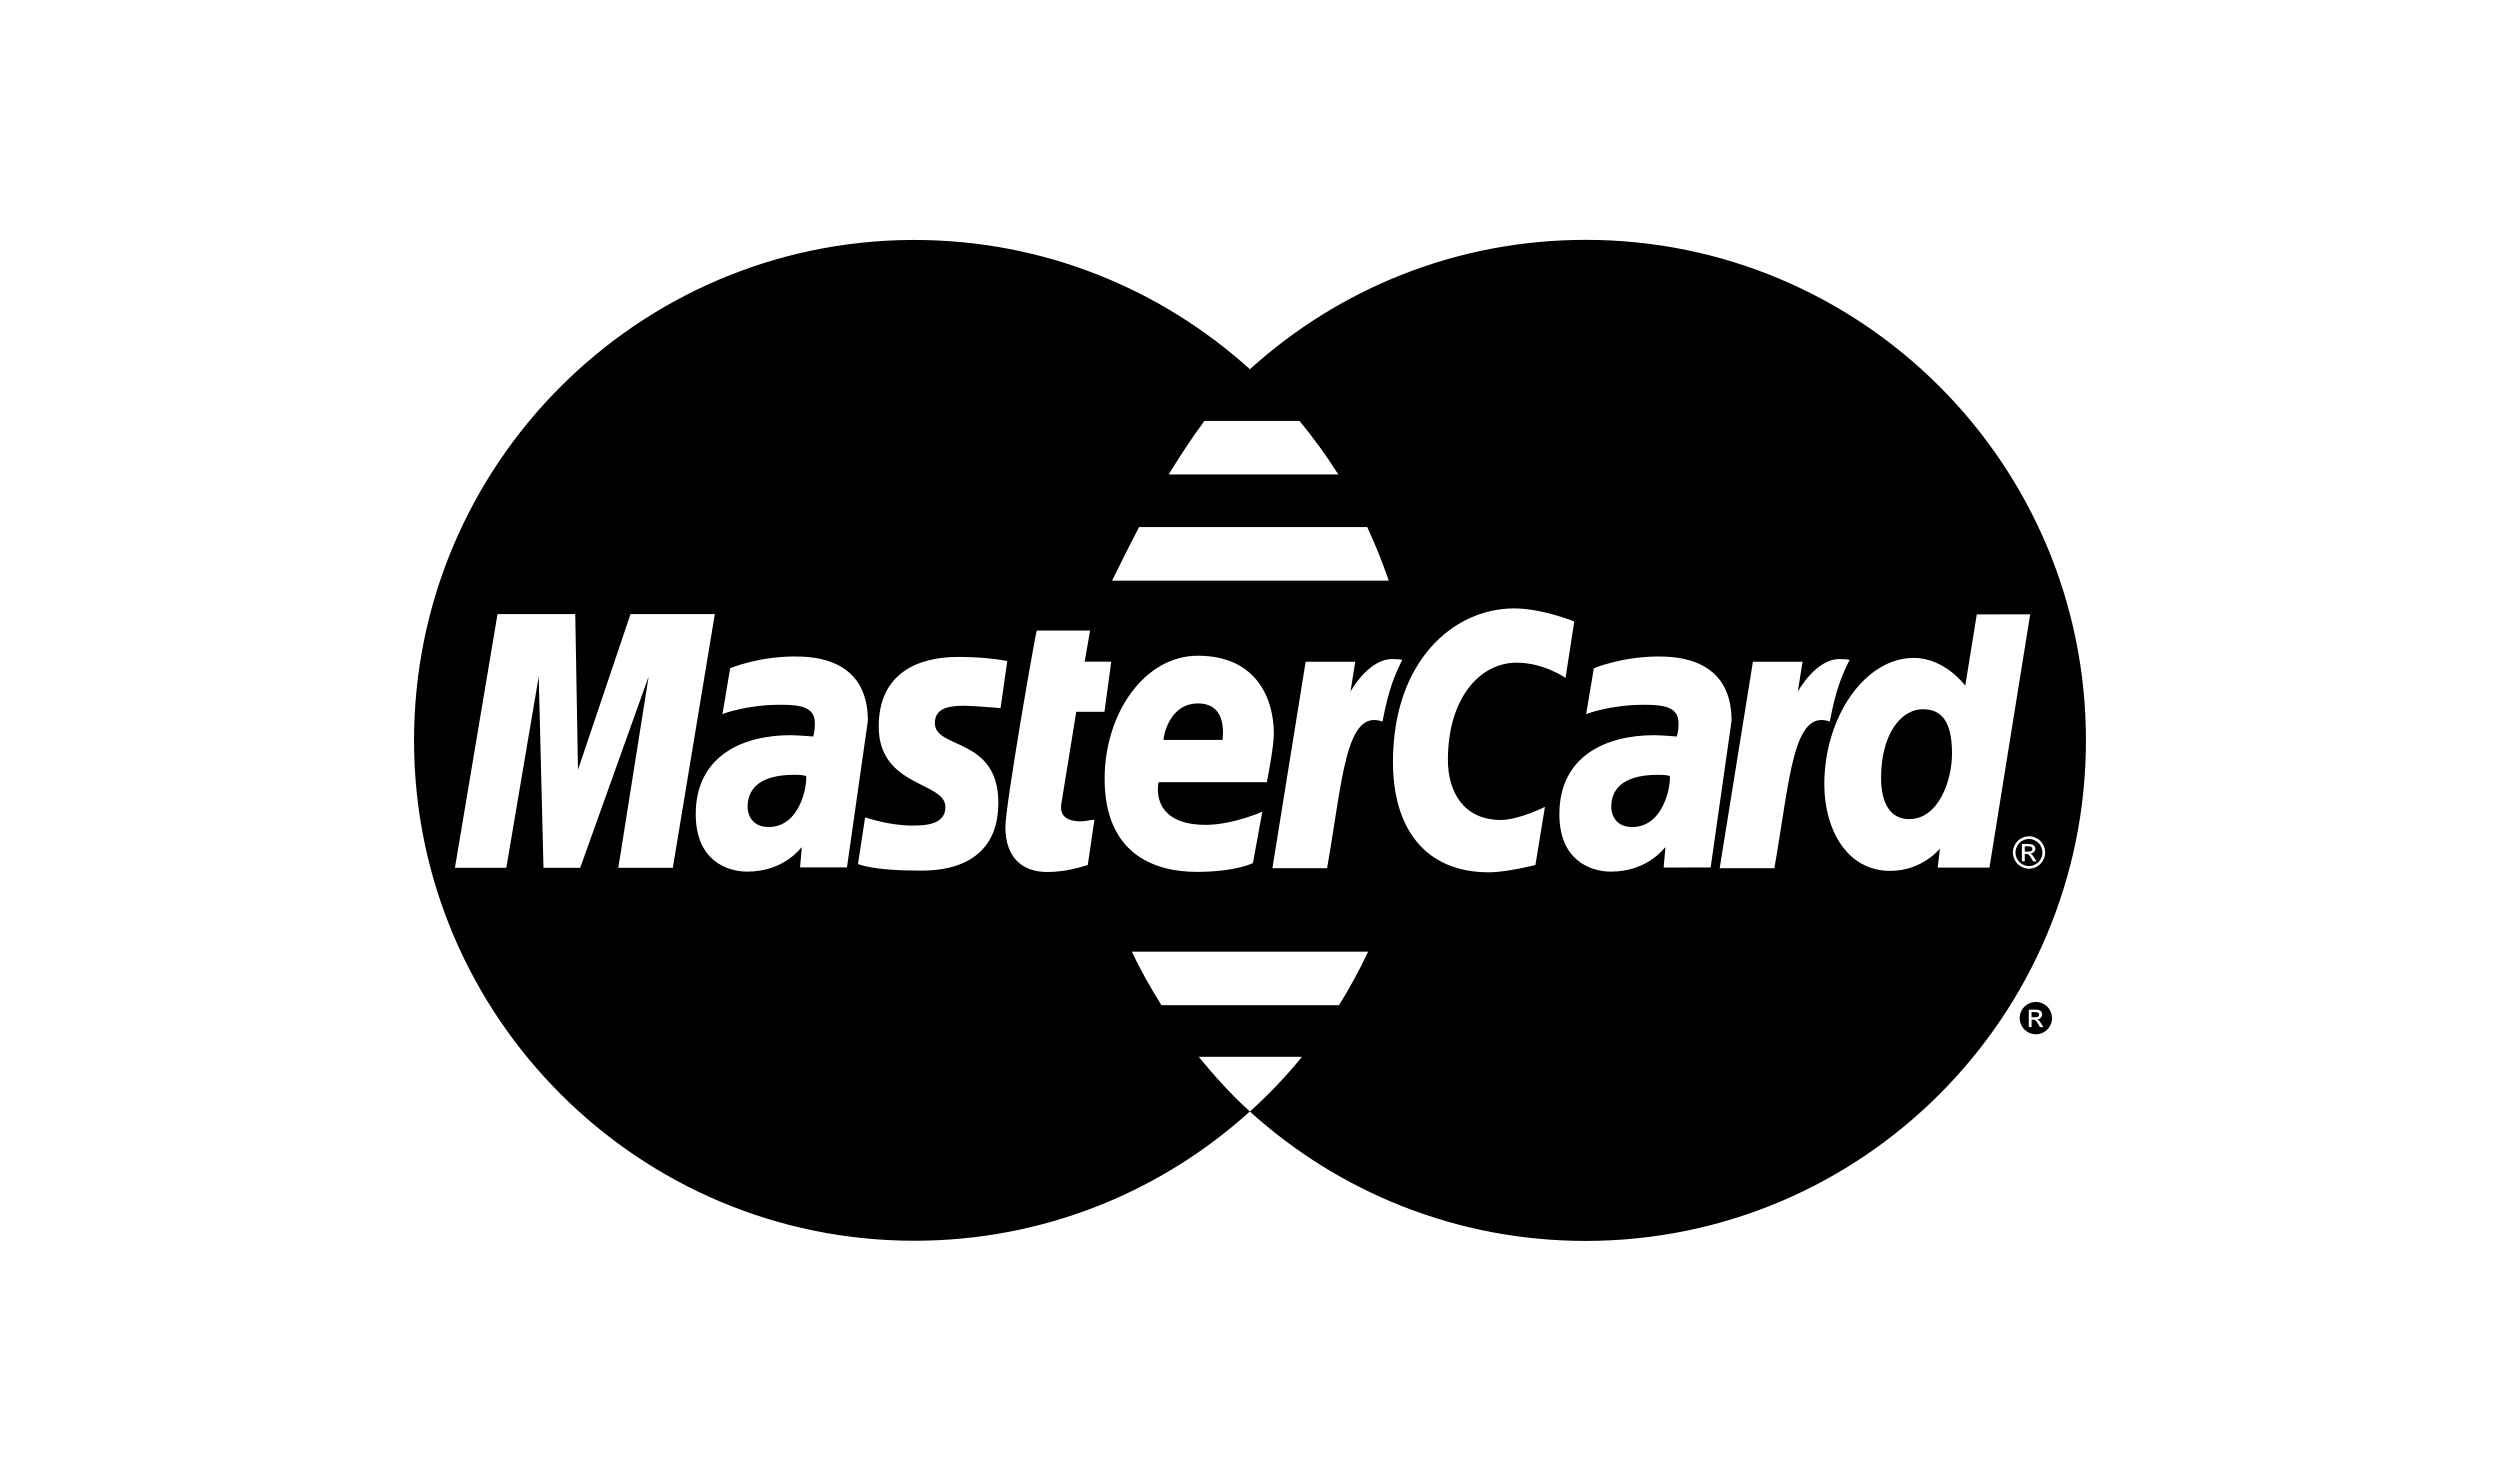 <?xml version="1.0" encoding="utf-8"?>
<!-- Generator: Adobe Illustrator 17.0.0, SVG Export Plug-In . SVG Version: 6.00 Build 0)  -->
<!DOCTYPE svg PUBLIC "-//W3C//DTD SVG 1.1//EN" "http://www.w3.org/Graphics/SVG/1.1/DTD/svg11.dtd">
<svg version="1.1" id="Capa_1" xmlns="http://www.w3.org/2000/svg" xmlns:xlink="http://www.w3.org/1999/xlink" x="0px" y="0px"
	 width="506.486px" height="300px" viewBox="2.752 88.779 506.486 300" enable-background="new 2.752 88.779 506.486 300"
	 xml:space="preserve">
<g>
	<g id="Layer_1_copy_6_">
		<path d="M416.807,292.2c-0.524-0.287-1.056-0.434-1.602-0.434c-0.559,0-1.091,0.147-1.609,0.434
			c-0.518,0.287-0.944,0.686-1.231,1.217c-0.3,0.518-0.434,1.063-0.434,1.622s0.147,1.112,0.434,1.622
			c0.301,0.518,0.706,0.937,1.217,1.224c0.518,0.287,1.063,0.434,1.637,0.434c0.559,0,1.105-0.147,1.616-0.434
			c0.511-0.287,0.923-0.706,1.21-1.224c0.294-0.511,0.434-1.056,0.434-1.622s-0.147-1.105-0.434-1.622
			C417.744,292.871,417.331,292.486,416.807,292.2z M416.03,296.871l-0.308-0.559c-0.245-0.434-0.448-0.72-0.602-0.832
			c-0.098-0.07-0.252-0.126-0.448-0.126h-0.328v1.504h-0.574l0,0v-3.531h1.217c0.42,0,0.72,0.035,0.888,0.105
			c0.189,0.07,0.35,0.168,0.448,0.343c0.112,0.161,0.161,0.336,0.161,0.518c0,0.259-0.098,0.476-0.273,0.678
			c-0.182,0.182-0.434,0.301-0.734,0.322c0.126,0.042,0.224,0.112,0.3,0.189c0.147,0.14,0.315,0.371,0.524,0.692l0.434,0.692h-0.706
			L416.03,296.871L416.03,296.871z M415.695,294.724c-0.126,0.119-0.343,0.147-0.671,0.147h-0.699v-1.049h0.658
			c0.273,0,0.448,0.021,0.559,0.063c0.112,0.042,0.175,0.119,0.245,0.168c0.056,0.098,0.084,0.175,0.084,0.287
			C415.87,294.508,415.814,294.619,415.695,294.724z M412.471,259.112c-0.434,0.224-0.776,0.574-1.021,1.014
			c-0.245,0.44-0.371,0.909-0.371,1.363c0,0.468,0.126,0.93,0.356,1.357c0.259,0.434,0.587,0.762,1.021,1.021
			c0.434,0.238,0.881,0.378,1.35,0.378c0.468,0,0.93-0.14,1.35-0.378c0.434-0.245,0.77-0.58,1.021-1.021
			c0.245-0.434,0.356-0.888,0.356-1.357c0-0.455-0.126-0.923-0.371-1.363c-0.245-0.434-0.587-0.77-1.021-1.014
			s-0.874-0.364-1.336-0.364C413.359,258.748,412.905,258.875,412.471,259.112z M414.939,260.21
			c0.119,0.154,0.161,0.328,0.161,0.518c0,0.259-0.098,0.475-0.28,0.671c-0.182,0.203-0.434,0.287-0.727,0.322
			c0.14,0.056,0.231,0.119,0.301,0.182c0.147,0.147,0.315,0.356,0.518,0.692l0.434,0.699h-0.699l-0.315-0.546
			c-0.245-0.44-0.44-0.72-0.587-0.826c-0.119-0.091-0.259-0.133-0.462-0.133h-0.322v1.497h-0.587v-3.525h1.224
			c0.412,0,0.72,0.035,0.895,0.112C414.667,259.937,414.821,260.057,414.939,260.21z M413.597,260.238
			c0.28,0,0.455,0.035,0.574,0.07c0.105,0.049,0.182,0.105,0.238,0.175c0.063,0.098,0.091,0.168,0.091,0.287
			c0,0.154-0.063,0.287-0.168,0.392c-0.133,0.105-0.35,0.147-0.678,0.147h-0.692v-1.063h0.636L413.597,260.238L413.597,260.238z
			 M338.695,245.748c1.84,0.007,2.035,0.189,2.35,0.252c0.203,1.812-1.14,10.33-7.637,10.33c-3.357,0-4.224-2.545-4.224-4.07
			C329.183,249.3,330.785,245.748,338.695,245.748z M163.727,245.748c1.846,0.007,2.042,0.189,2.35,0.252
			c0.21,1.812-1.14,10.33-7.637,10.33c-3.35,0-4.224-2.545-4.224-4.07C154.215,249.3,155.816,245.748,163.727,245.748z
			 M323.966,137.373c-26.164,0.007-50.011,9.924-67.993,26.212c-17.987-16.267-41.822-26.192-67.965-26.192c-0.217,0-0.44,0-0.651,0
			c-55.656,0.364-100.723,45.641-100.723,101.381c0,55.956,45.417,101.373,101.373,101.373c26.136,0,49.97-9.91,67.957-26.192
			c-3.755-3.392-7.155-7.148-10.364-11.078h20.932c-3.154,3.867-6.595,7.491-10.295,10.861h-0.021h0.007
			c-0.084,0.091-0.175,0.147-0.259,0.224c17.995,16.296,41.857,26.226,68.041,26.22c55.992-0.021,101.359-45.424,101.346-101.409
			c0-0.021,0-0.035,0-0.049C425.353,182.741,379.957,137.359,323.966,137.373z M246.755,174.055h19.268
			c2.839,3.441,5.476,7.064,7.868,10.854h-34.374C241.734,181.279,244.168,177.559,246.755,174.055z M233.531,195.56h46.207
			c1.644,3.511,3.098,7.141,4.371,10.861h-56.055C228.614,205.372,230.572,201.149,233.531,195.56z M128.017,264.595l6.147-38.759
			l-13.869,38.759h-7.435l-0.965-38.759l-6.567,38.759H94.916l8.63-51.404h15.75l0.552,31.541l10.638-31.541h17.085l-8.511,51.404
			H128.017z M164.838,264.539l0.356-4.133c-0.168,0.021-3.455,4.959-11.071,4.959c-3.986,0-10.42-2.175-10.42-11.63
			c0-12.022,9.805-16.009,19.141-16.009c1.469,0,4.637,0.266,4.637,0.266s0.356-0.734,0.356-2.72c0-3.266-2.938-3.714-6.959-3.714
			c-7.085,0-11.764,1.896-11.764,1.896l1.566-9.301c0,0,5.679-2.378,13.071-2.378c3.826,0,14.827,0.406,14.827,13.015l-4.238,29.723
			h-9.504V264.539L164.838,264.539z M205.01,251.426c0,14.344-13.897,13.729-16.324,13.729c-9.057,0-11.854-1.251-12.113-1.322
			l1.441-9.441c0.014-0.084,4.546,1.644,9.588,1.644c2.91,0,6.686-0.287,6.686-3.762c0-5.203-13.511-3.958-13.511-16.316
			c0-10.903,8.099-14.092,16.085-14.092c6.169,0,9.959,0.846,9.959,0.846l-1.363,9.525c0,0-5.854-0.483-7.371-0.483
			c-3.839,0-5.931,0.839-5.931,3.525C192.149,240.67,205.01,238.02,205.01,251.426z M221.697,255.182
			c0.958,0,2.042-0.328,2.783-0.328l-1.35,9.169c-1.084,0.3-4.154,1.392-8.092,1.419c-5.028,0.042-8.602-2.769-8.602-9.148
			c0-4.28,6.134-39.55,6.371-39.78h10.791l-1.098,6.309h5.385l-1.378,10.162h-5.714l-3.035,18.722
			C217.529,253.189,217.942,255.182,221.697,255.182z M245.433,221.626c11.848,0,15.393,8.672,15.393,15.785
			c0,2.847-1.427,9.84-1.427,9.84h-21.932c0,0-2.028,8.637,9.56,8.637c5.434,0,11.462-2.657,11.462-2.657l-1.902,10.407
			c0,0-3.483,1.777-11.4,1.777c-8.581,0-18.645-3.63-18.645-18.876C226.551,233.326,234.579,221.633,245.433,221.626z
			 M274.024,292.431h-35.969c-2.189-3.497-4.232-7.085-5.987-10.854h47.858C278.171,285.324,276.199,288.947,274.024,292.431z
			 M271.611,264.672h-11.078l6.735-41.836h10.05l-0.965,6.063c0,0,3.581-6.595,8.414-6.595c1.406,0,2.084,0.14,2.084,0.14
			c-1.434,2.923-2.7,5.602-4.014,12.519C275.339,232.299,274.765,246.796,271.611,264.672z M313.818,264.022
			c0,0-5.805,1.482-9.441,1.482c-12.882,0-19.421-8.889-19.421-22.352c0-20.303,12.12-31.114,24.576-31.114
			c5.63,0,12.155,2.644,12.155,2.644l-1.762,11.434c0,0-4.413-3.084-9.903-3.084c-7.343,0-13.932,7.008-13.932,19.743
			c0,6.273,3.07,12.12,10.735,12.12c3.643,0,8.924-2.651,8.924-2.651L313.818,264.022z M339.799,264.539l0.364-4.133
			c-0.175,0.021-3.462,4.959-11.071,4.959c-3.986,0-10.42-2.175-10.42-11.63c0-12.022,9.805-16.009,19.135-16.009
			c1.469,0,4.644,0.266,4.644,0.266s0.364-0.727,0.364-2.714c0-3.266-2.938-3.714-6.965-3.714c-7.085,0-11.756,1.896-11.756,1.896
			l1.566-9.301c0,0,5.679-2.378,13.078-2.378c3.818,0,14.827,0.406,14.82,13.015l-4.238,29.723
			C349.311,264.539,339.799,264.539,339.799,264.539z M362.228,264.672H351.15l6.735-41.836h10.057l-0.965,6.063
			c0,0,3.587-6.595,8.421-6.595c1.406,0,2.077,0.14,2.077,0.14c-1.427,2.923-2.707,5.602-4.014,12.519
			C365.956,232.299,365.383,246.796,362.228,264.672z M416.653,259.854c0.3,0.524,0.434,1.07,0.434,1.637s-0.14,1.098-0.434,1.622
			c-0.287,0.518-0.692,0.916-1.21,1.224c-0.511,0.287-1.056,0.434-1.629,0.434c-0.559,0-1.098-0.147-1.616-0.434
			c-0.518-0.308-0.923-0.706-1.21-1.224c-0.294-0.524-0.434-1.056-0.434-1.622c0-0.574,0.147-1.119,0.434-1.637
			c0.287-0.518,0.714-0.937,1.224-1.217c0.531-0.287,1.056-0.434,1.602-0.434c0.559,0,1.091,0.147,1.609,0.434
			C415.953,258.923,416.359,259.322,416.653,259.854z M400.903,227.697l2.336-14.442l10.819-0.021l-8.253,51.32h-10.497l0.468-3.854
			c0,0-3.581,4.518-10.057,4.518c-8.973,0-13.372-8.665-13.372-17.519c0-13.694,8.239-25.631,18.127-25.631
			C396.84,222.08,400.903,227.697,400.903,227.697z M250.441,238.691h-11.98c0-0.706,1.133-7.399,7.015-7.399
			C251.567,231.292,250.441,238.145,250.441,238.691z M392.343,232.466c3.882,0,5.875,2.664,5.875,8.945
			c0,5.686-2.819,13.316-8.665,13.316c-3.889,0-5.707-3.273-5.707-8.378C383.838,237.977,387.594,232.466,392.343,232.466z"/>
	</g>
</g>
</svg>
